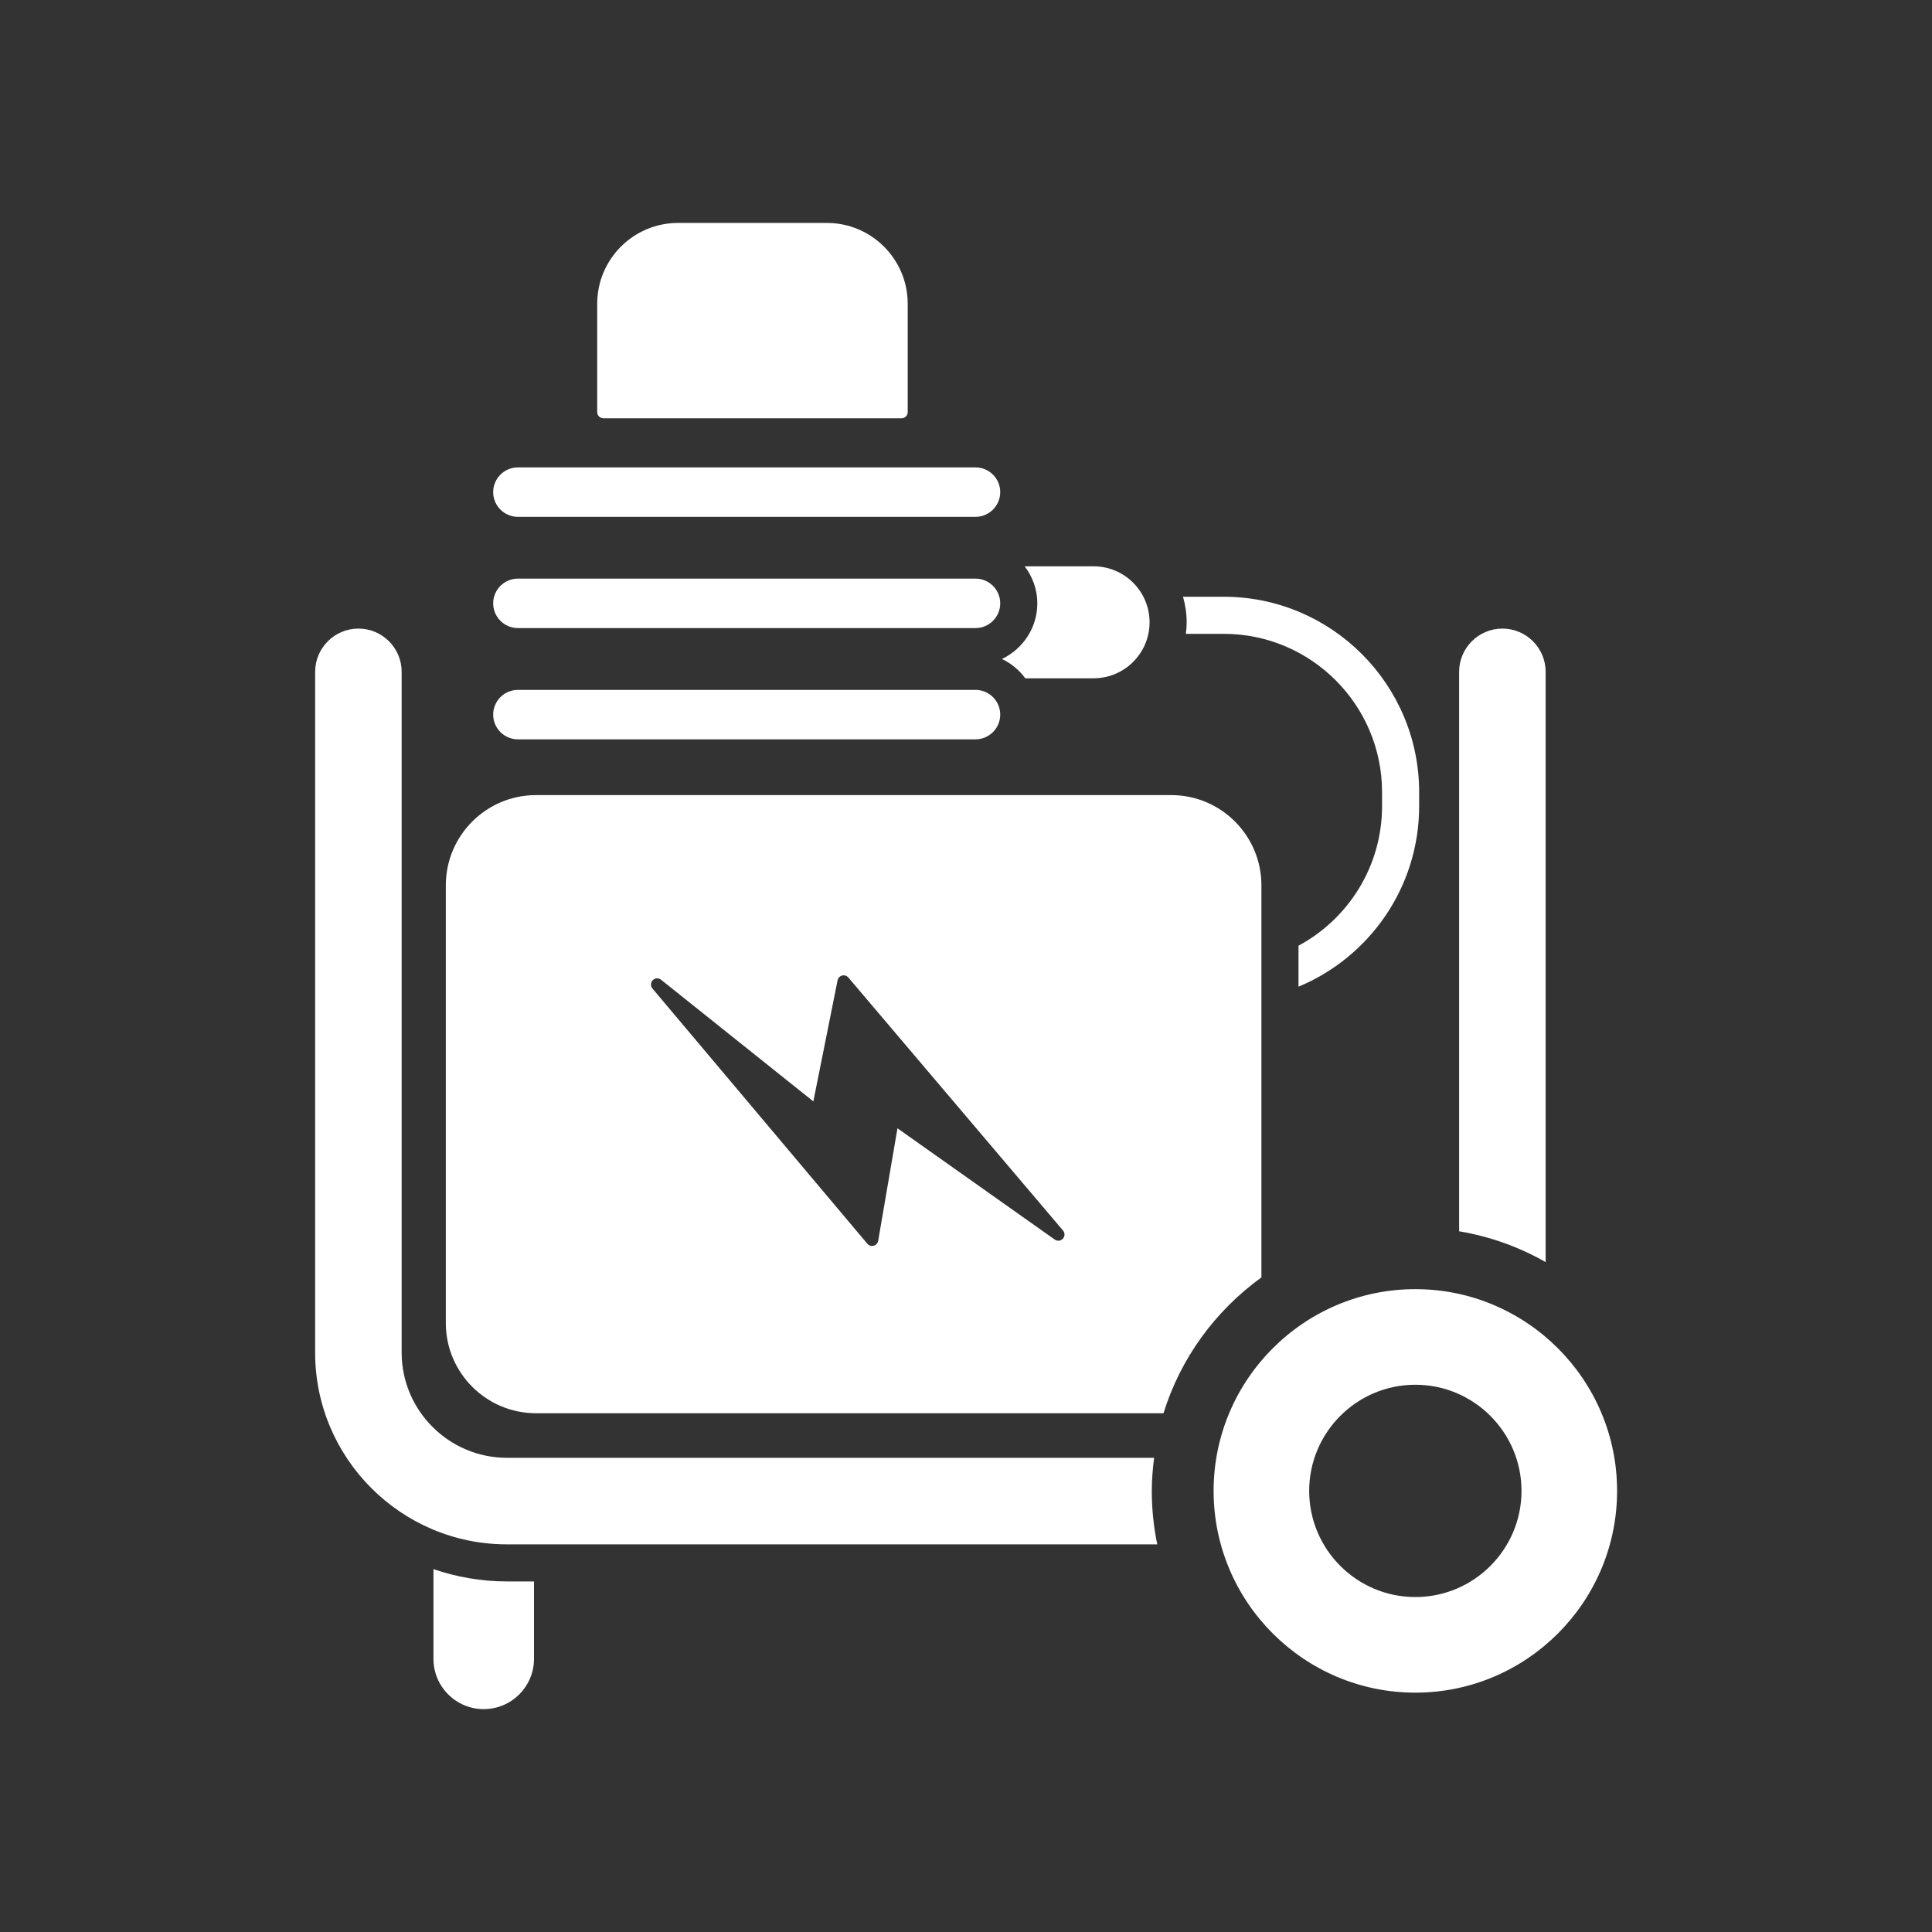 <?xml version="1.0" encoding="iso-8859-1"?>
<!-- Generator: Adobe Illustrator 25.4.1, SVG Export Plug-In . SVG Version: 6.00 Build 0)  -->
<svg version="1.1" id="Calque_1" xmlns="http://www.w3.org/2000/svg" xmlns:xlink="http://www.w3.org/1999/xlink" x="0px" y="0px"
	 viewBox="0 0 368.5 368.5" style="enable-background:new 0 0 368.5 368.5;" xml:space="preserve">
<rect x="0" y="0" width="368.5" height="368.5" fill="#333333" stroke="none"/>
<g>
	<path style="fill:#FFFFFF;" d="M82.676,299.291v17.108c0,5.295,4.29,9.588,9.586,9.588c5.291,0,9.59-4.293,9.59-9.588v-14.763h-5.2
		C91.76,301.634,87.071,300.785,82.676,299.291"/>
	<path style="fill:#FFFFFF;" d="M226.187,120.896h7.23c16.646,0,30.189,13.543,30.189,30.189v2.689
		c0,11.496-6.46,21.505-15.937,26.604v7.817c13.494-5.609,23.011-18.919,23.011-34.421v-2.689c0-20.546-16.717-37.263-37.263-37.263
		h-7.774c0.444,1.551,0.696,3.181,0.696,4.873C226.339,119.443,226.278,120.174,226.187,120.896"/>
	<path style="fill:#FFFFFF;" d="M208.582,108.014h-13.14c1.492,1.975,2.411,4.405,2.411,7.066c0,4.687-2.772,8.711-6.744,10.611
		c1.772,0.846,3.296,2.11,4.445,3.682h13.028c5.89,0,10.683-4.79,10.683-10.678C219.265,112.806,214.472,108.014,208.582,108.014"/>
	<path style="fill:#FFFFFF;" d="M96.655,294.563H220.73c-0.682-3.294-1.043-6.704-1.043-10.197c0-2.141,0.18-4.238,0.44-6.309
		H96.653c-11.036-0.025-20.023-9.011-20.043-20.033V128.141c0-4.547-3.699-8.248-8.246-8.248c-4.553,0-8.255,3.701-8.255,8.248
		v129.877C60.115,278.159,76.51,294.553,96.655,294.563"/>
	<path style="fill:#FFFFFF;" d="M294.809,240.728V128.141c0-4.547-3.702-8.248-8.251-8.248c-4.55,0-8.252,3.701-8.252,8.248v106.708
		C284.22,235.845,289.783,237.854,294.809,240.728"/>
	<path style="fill:#FFFFFF;" d="M98.782,98.58h87.28c2.601,0,4.716-2.115,4.716-4.716c0-2.601-2.115-4.716-4.716-4.716h-87.28
		c-2.601,0-4.716,2.115-4.716,4.716C94.066,96.465,96.181,98.58,98.782,98.58"/>
	<path style="fill:#FFFFFF;" d="M98.782,119.796h87.28c2.601,0,4.716-2.116,4.716-4.716c0-2.602-2.115-4.716-4.716-4.716h-87.28
		c-2.601,0-4.716,2.114-4.716,4.716C94.066,117.68,96.181,119.796,98.782,119.796"/>
	<path style="fill:#FFFFFF;" d="M98.782,141.018h87.28c2.601,0,4.716-2.116,4.716-4.716c0-2.602-2.115-4.716-4.716-4.716h-87.28
		c-2.601,0-4.716,2.114-4.716,4.716C94.066,138.902,96.181,141.018,98.782,141.018"/>
	<path style="fill:#FFFFFF;" d="M115.088,79.781h56.864c0.652,0,1.179-0.527,1.179-1.179V57.933c0-8.497-6.913-15.41-15.411-15.41
		h-28.402c-8.496,0-15.409,6.913-15.409,15.41v20.669C113.909,79.254,114.436,79.781,115.088,79.781"/>
	<path style="fill:#FFFFFF;" d="M102.227,269.553H221.92c3.257-10.543,9.925-19.578,18.675-25.906v-74.798
		c0-9.482-7.712-17.195-17.189-17.195H102.227c-9.48,0-17.192,7.713-17.192,17.195v83.512
		C85.035,261.841,92.747,269.553,102.227,269.553 M124.501,186.964c0.421-0.436,1.105-0.477,1.58-0.099l29.052,23.211l4.624-23.097
		c0.088-0.443,0.422-0.797,0.861-0.909c0.436-0.114,0.899,0.033,1.194,0.377l40.944,48.257c0.385,0.452,0.372,1.12-0.03,1.561
		c-0.399,0.436-1.067,0.504-1.55,0.163l-29.997-21.221l-3.68,21.462c-0.077,0.452-0.409,0.819-0.853,0.938
		c-0.102,0.028-0.206,0.042-0.308,0.042c-0.343,0-0.675-0.15-0.902-0.419l-40.993-48.683
		C124.053,188.083,124.077,187.399,124.501,186.964"/>
	<path style="fill:#FFFFFF;" d="M269.956,245.887c-21.217,0-38.479,17.261-38.479,38.478c0,21.22,17.262,38.482,38.479,38.482
		c21.217,0,38.479-17.262,38.479-38.482C308.435,263.148,291.173,245.887,269.956,245.887 M269.956,304.613
		c-11.166,0-20.25-9.083-20.25-20.248c0-11.163,9.084-20.246,20.25-20.246c11.164,0,20.248,9.083,20.248,20.246
		C290.204,295.53,281.12,304.613,269.956,304.613"/>
</g>
</svg>
